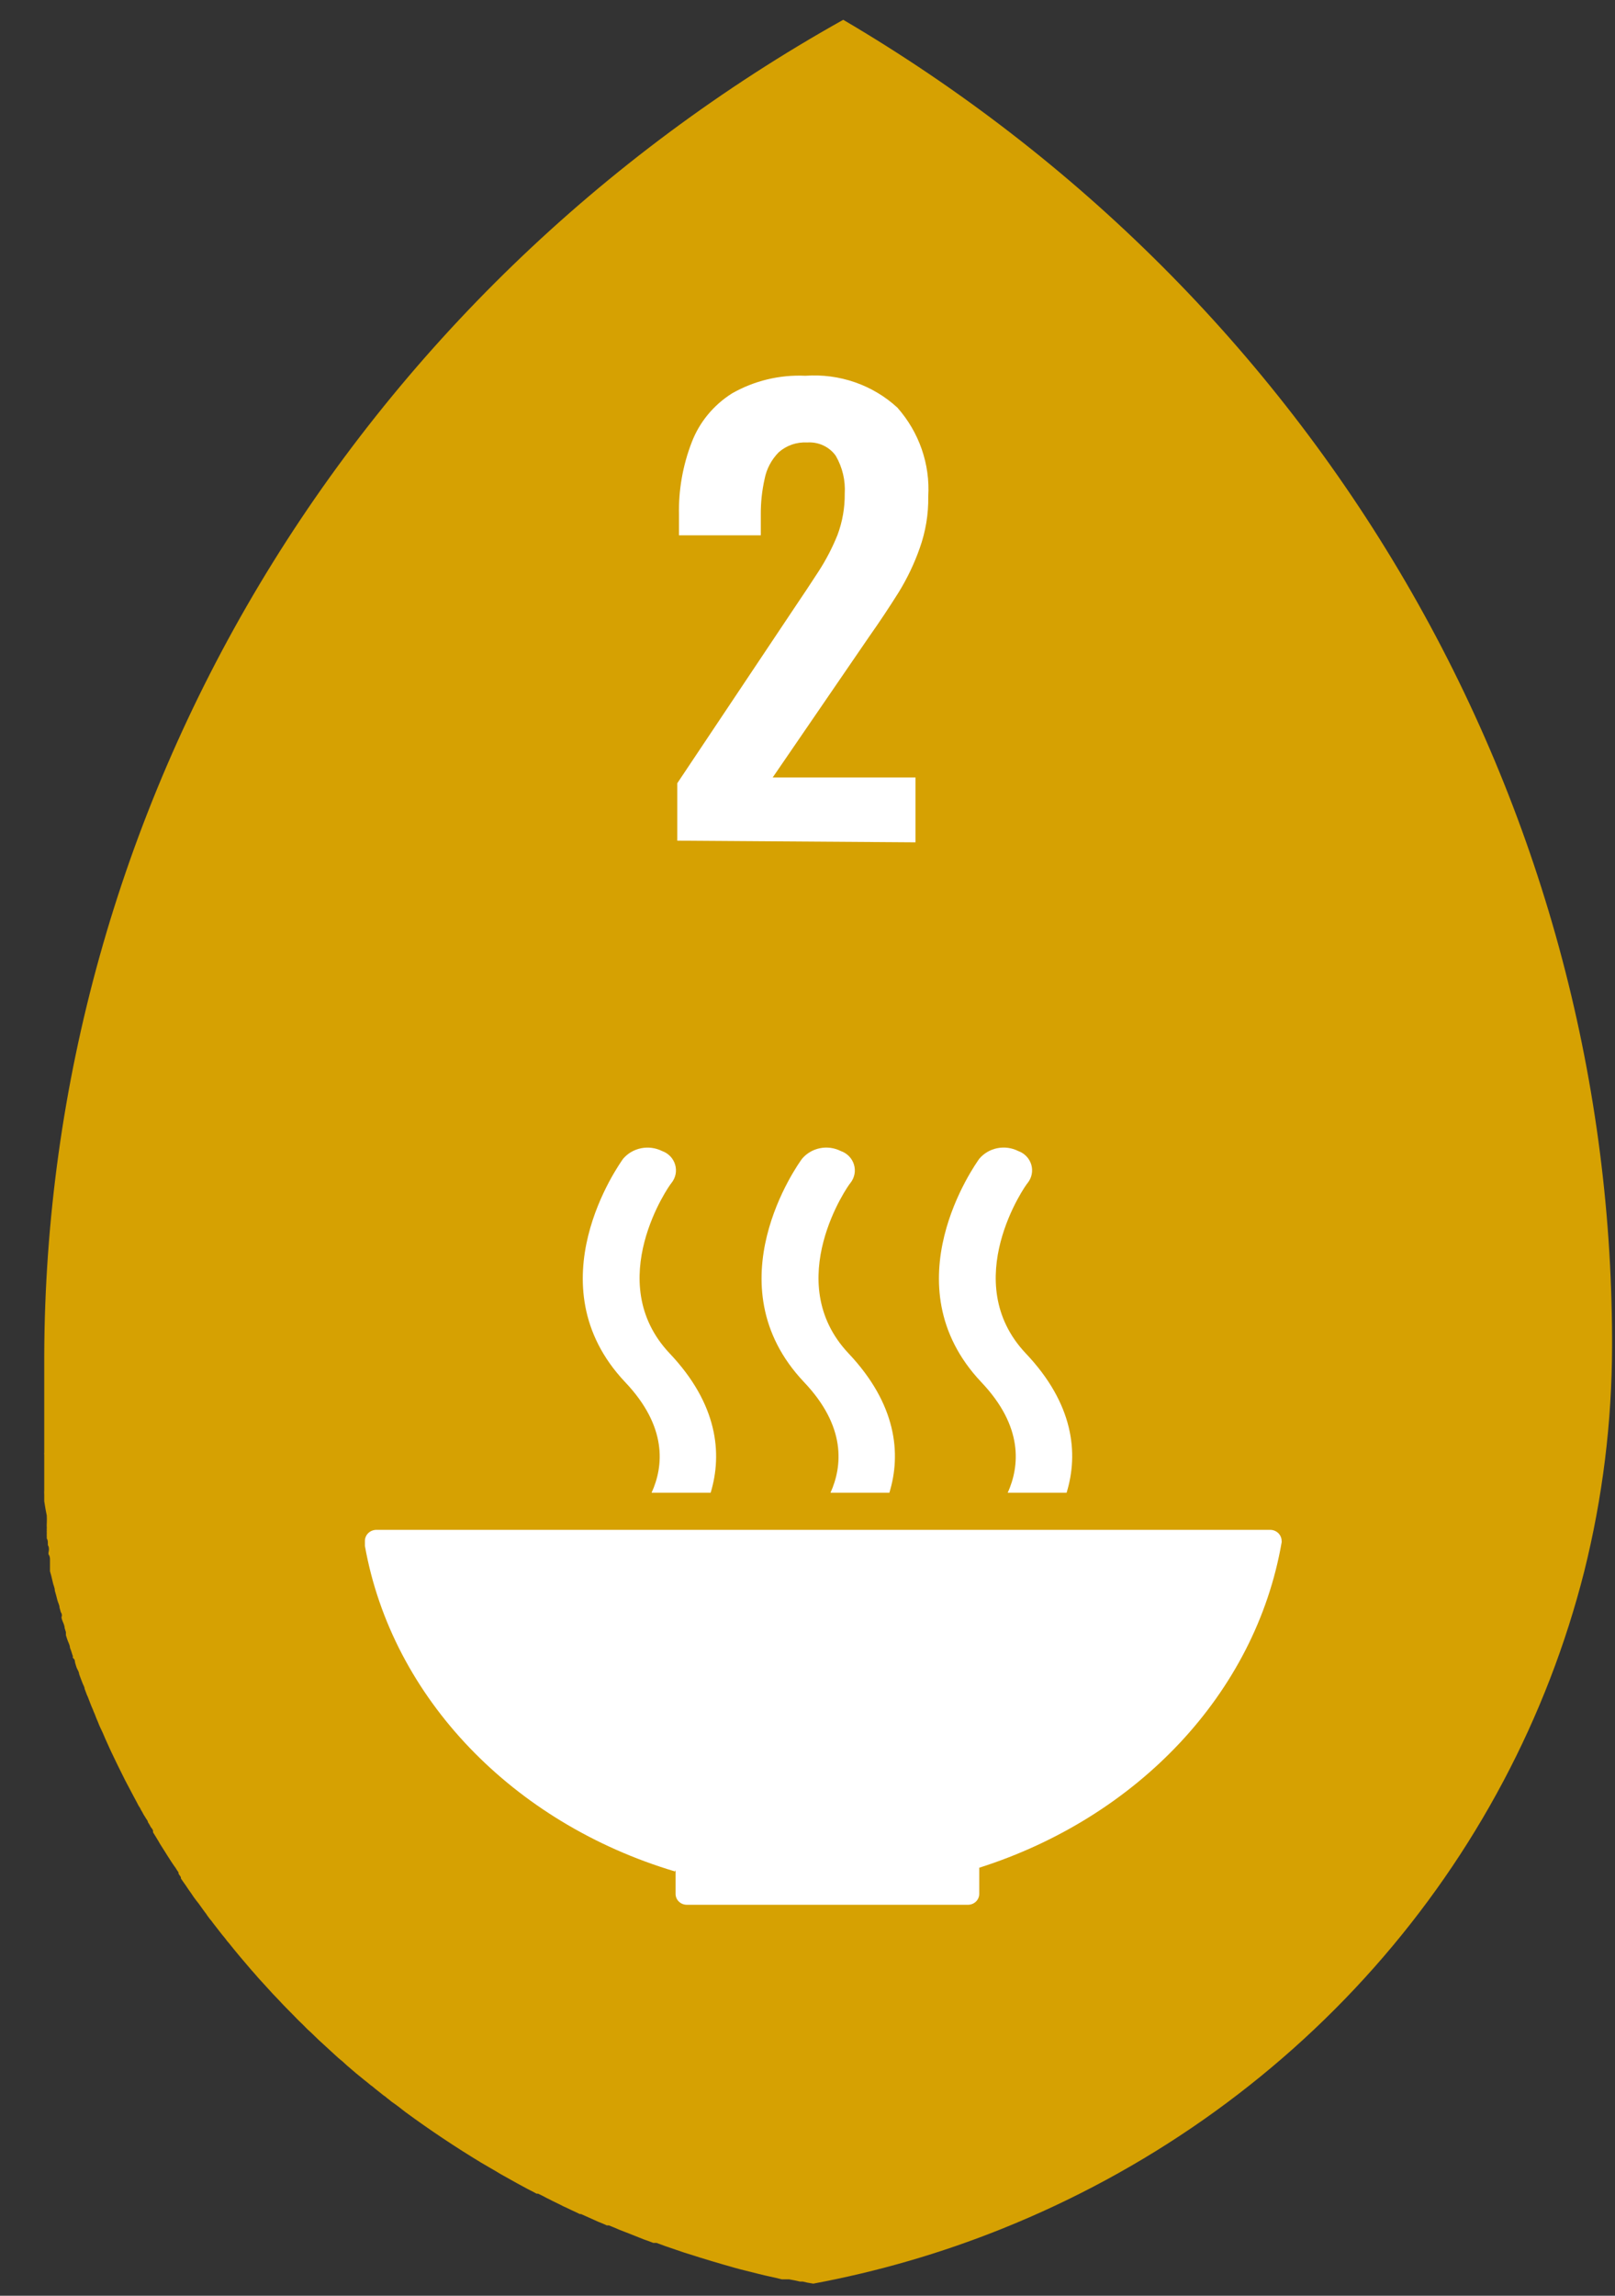 <svg width="76" height="108" viewBox="0 0 76 108" fill="none" xmlns="http://www.w3.org/2000/svg">
<rect x="0" y="0" width="76" height="108" fill="#333333" stroke="none"/>
<path d="M12.882 93.607C12.692 93.414 12.502 93.21 12.322 93.007C12.502 93.21 12.692 93.414 12.882 93.607Z" fill="#D6A102"/>
<path d="M75.862 62.971V63.339C75.856 66.905 75.416 70.459 74.552 73.926C72.811 80.803 69.423 87.188 64.661 92.561C59.899 97.934 53.897 102.145 47.142 104.853C44.283 106.001 41.311 106.864 38.272 107.43L37.992 107.382L37.782 107.333H37.652L37.392 107.275L37.132 107.227H36.952H36.792L36.512 107.159L35.992 107.043L35.712 106.975L34.862 106.762L34.642 106.704C33.882 106.49 33.132 106.268 32.382 106.026L32.192 105.967L31.852 105.851L31.682 105.793L31.312 105.667L31.052 105.57L30.892 105.512H30.742L30.512 105.425L30.292 105.347L29.612 105.076L29.412 104.999L29.162 104.902L28.892 104.786L28.652 104.689H28.552L28.382 104.611L28.162 104.524L27.992 104.447L27.842 104.379L27.582 104.263L27.342 104.156H27.282L27.082 104.059L26.872 103.962L26.672 103.865L26.502 103.788L26.372 103.72L26.192 103.633L25.992 103.536L25.862 103.468L25.742 103.41L25.542 103.304L25.322 103.197H25.252L25.032 103.081L24.822 102.974L24.502 102.8L24.322 102.703L23.542 102.267L23.352 102.151L23.202 102.064L23.002 101.948L22.802 101.831L22.652 101.744C21.425 101.002 20.235 100.207 19.082 99.361L18.932 99.245L18.822 99.158L18.642 99.022L18.422 98.867L18.282 98.751C18.234 98.721 18.19 98.685 18.152 98.645C18.074 98.595 18.001 98.54 17.932 98.48L17.662 98.267L17.512 98.141L17.442 98.093L17.302 97.976L17.132 97.841L16.942 97.686L16.752 97.531L16.582 97.385L16.322 97.163L16.132 96.988L15.922 96.814L15.732 96.64L15.552 96.475L15.352 96.291L15.172 96.126L15.002 95.971L14.842 95.816L14.652 95.632L14.452 95.448L14.262 95.254L14.082 95.08L14.012 95.012L13.872 94.867L13.682 94.673L13.452 94.441L13.302 94.286L13.112 94.082C12.922 93.889 12.732 93.685 12.552 93.482L12.162 93.056C12.052 92.92 11.932 92.794 11.822 92.668C11.462 92.252 11.112 91.835 10.772 91.409C10.71 91.342 10.653 91.271 10.602 91.196L10.442 91.002L10.012 90.45C9.974 90.391 9.931 90.336 9.882 90.285L9.752 90.111C9.721 90.056 9.684 90.004 9.642 89.956L9.342 89.54L9.242 89.414L9.112 89.239L8.982 89.046L8.872 88.891L8.742 88.697L8.632 88.542L8.512 88.368V88.309L8.402 88.145V88.087L8.312 87.951C8.279 87.894 8.242 87.839 8.202 87.787L8.082 87.612L7.882 87.302L7.792 87.157L7.712 87.031L7.602 86.857C7.552 86.779 7.502 86.702 7.462 86.624C7.422 86.547 7.362 86.469 7.322 86.392L7.202 86.198V86.14C7.202 86.072 7.132 86.004 7.092 85.946C7.054 85.869 7.011 85.794 6.962 85.723C6.962 85.646 6.872 85.568 6.832 85.481C6.779 85.404 6.732 85.323 6.692 85.239C6.652 85.181 6.619 85.119 6.592 85.055L6.522 84.948C6.452 84.803 6.372 84.668 6.302 84.532L5.892 83.757L5.772 83.515L5.522 83.011L5.252 82.449L5.162 82.256L4.952 81.791C4.882 81.616 4.802 81.442 4.722 81.277C4.642 81.113 4.652 81.103 4.612 81.016C4.572 80.929 4.502 80.754 4.452 80.619C4.421 80.556 4.394 80.491 4.372 80.425C4.282 80.231 4.212 80.028 4.132 79.825C4.099 79.762 4.072 79.698 4.052 79.631L3.982 79.447C3.982 79.36 3.912 79.263 3.882 79.175C3.852 79.088 3.812 79.001 3.782 78.914L3.722 78.749C3.722 78.662 3.662 78.575 3.622 78.488C3.582 78.401 3.572 78.333 3.542 78.246C3.512 78.159 3.542 78.091 3.462 78.023C3.382 77.955 3.462 77.926 3.412 77.868L3.352 77.674L3.292 77.51C3.292 77.384 3.202 77.248 3.162 77.112L3.102 76.928C3.102 76.928 3.102 76.832 3.102 76.783L3.042 76.589C3.042 76.444 2.952 76.308 2.912 76.173C2.872 76.037 2.912 76.066 2.912 76.018C2.912 75.969 2.912 75.902 2.862 75.844L2.802 75.63C2.802 75.514 2.732 75.398 2.702 75.282L2.642 75.049L2.582 74.836C2.582 74.72 2.532 74.613 2.502 74.507L2.412 74.129L2.352 73.916V73.78V73.635C2.352 73.577 2.352 73.519 2.352 73.461C2.352 73.403 2.352 73.393 2.352 73.364C2.352 73.335 2.352 73.219 2.302 73.151C2.252 73.083 2.302 72.986 2.302 72.909C2.302 72.831 2.302 72.763 2.252 72.686V72.599C2.252 72.521 2.252 72.453 2.202 72.376V72.318C2.198 72.247 2.198 72.176 2.202 72.105C2.197 72.069 2.197 72.034 2.202 71.998C2.197 71.96 2.197 71.921 2.202 71.882C2.197 71.798 2.197 71.714 2.202 71.63C2.207 71.536 2.207 71.443 2.202 71.349V71.301L2.142 70.991L2.082 70.623C2.082 70.535 2.082 70.439 2.082 70.342C2.077 70.255 2.077 70.167 2.082 70.08C2.082 70.08 2.082 70.012 2.082 69.974V69.761V69.683V69.383C2.082 69.276 2.082 69.17 2.082 69.053V68.724V68.434C2.076 68.398 2.076 68.362 2.082 68.327V68.075V67.785V67.465V67.126C2.082 67.019 2.082 66.913 2.082 66.806V66.758C2.082 66.661 2.082 66.574 2.082 66.477V66.419C2.082 66.322 2.082 66.235 2.082 66.138C2.082 66.031 2.082 65.925 2.082 65.818C2.082 65.712 2.082 65.615 2.082 65.518V65.46C2.082 65.237 2.082 65.014 2.082 64.792V64.443C2.082 64.336 2.082 64.22 2.082 64.114V63.784C2.12 51.036 5.613 38.521 12.211 27.491C18.81 16.461 28.282 7.302 39.682 0.931C50.696 7.402 59.808 16.506 66.143 27.37C72.479 38.234 75.825 50.493 75.862 62.971Z" fill="#D6A102"/>
<path d="M12.882 93.607C12.692 93.414 12.502 93.21 12.322 93.007C12.502 93.21 12.692 93.414 12.882 93.607Z" fill="#D6A102"/>
<path d="M31.792 87.98V89.113C31.797 89.244 31.854 89.369 31.95 89.46C32.047 89.552 32.176 89.605 32.312 89.607H45.562C45.701 89.605 45.833 89.549 45.93 89.454C46.027 89.358 46.082 89.228 46.082 89.094V87.864C53.512 85.5 59.082 79.669 60.312 72.56C60.317 72.537 60.317 72.514 60.312 72.492C60.312 72.355 60.256 72.223 60.157 72.125C60.058 72.028 59.923 71.971 59.782 71.969H17.712C17.569 71.969 17.431 72.024 17.33 72.122C17.229 72.22 17.172 72.353 17.172 72.492V72.724C18.452 79.902 24.172 85.772 31.762 88.038" fill="white"/>
<path d="M46.082 54.514C45.912 54.756 41.842 60.423 46.172 65.014C48.172 67.116 47.982 68.976 47.422 70.225H50.192C50.762 68.375 50.532 66.05 48.272 63.668C45.082 60.287 48.272 55.725 48.362 55.648C48.458 55.527 48.523 55.386 48.552 55.236C48.581 55.087 48.574 54.933 48.53 54.786C48.486 54.64 48.407 54.506 48.3 54.395C48.193 54.283 48.059 54.198 47.912 54.146C47.61 53.994 47.263 53.948 46.929 54.015C46.596 54.082 46.297 54.258 46.082 54.514Z" fill="white"/>
<path d="M39.082 70.225H41.852C42.422 68.375 42.182 66.05 39.932 63.668C36.742 60.287 39.932 55.725 40.022 55.648C40.118 55.526 40.182 55.385 40.211 55.235C40.24 55.084 40.231 54.93 40.186 54.783C40.141 54.637 40.062 54.503 39.953 54.392C39.844 54.282 39.71 54.197 39.562 54.146C39.261 53.995 38.916 53.949 38.584 54.016C38.252 54.083 37.955 54.259 37.742 54.514C37.562 54.756 33.492 60.423 37.832 65.014C39.832 67.116 39.642 68.976 39.082 70.225Z" fill="white"/>
<path d="M29.322 54.514C29.152 54.756 25.082 60.422 29.412 65.013C31.412 67.115 31.232 68.975 30.662 70.225H33.442C34.002 68.375 33.772 66.05 31.512 63.667C28.322 60.287 31.512 55.724 31.602 55.647C31.698 55.526 31.763 55.386 31.793 55.236C31.822 55.086 31.814 54.932 31.77 54.786C31.726 54.639 31.648 54.505 31.54 54.394C31.433 54.283 31.3 54.198 31.152 54.146C30.849 53.996 30.503 53.95 30.17 54.017C29.837 54.084 29.538 54.259 29.322 54.514Z" fill="white"/>
<path d="M31.872 39.548V36.846L37.372 28.613C37.782 28.012 38.162 27.431 38.522 26.879C38.874 26.336 39.172 25.762 39.412 25.165C39.644 24.544 39.759 23.887 39.752 23.227C39.791 22.607 39.645 21.988 39.332 21.445C39.184 21.235 38.981 21.066 38.744 20.955C38.507 20.845 38.244 20.797 37.982 20.815C37.738 20.802 37.493 20.836 37.263 20.916C37.033 20.996 36.822 21.12 36.642 21.28C36.302 21.627 36.073 22.06 35.982 22.53C35.858 23.083 35.797 23.649 35.802 24.215V25.184H31.952V24.215C31.927 23.052 32.131 21.895 32.552 20.806C32.912 19.864 33.575 19.059 34.442 18.51C35.487 17.911 36.69 17.622 37.902 17.677C38.692 17.62 39.486 17.725 40.231 17.983C40.977 18.242 41.659 18.649 42.232 19.178C43.256 20.339 43.776 21.839 43.682 23.363C43.696 24.186 43.56 25.006 43.282 25.784C43.026 26.514 42.691 27.215 42.282 27.877C41.862 28.545 41.402 29.242 40.902 29.949L36.362 36.575H43.082V39.626L31.872 39.548Z" fill="white"/>
</svg>
